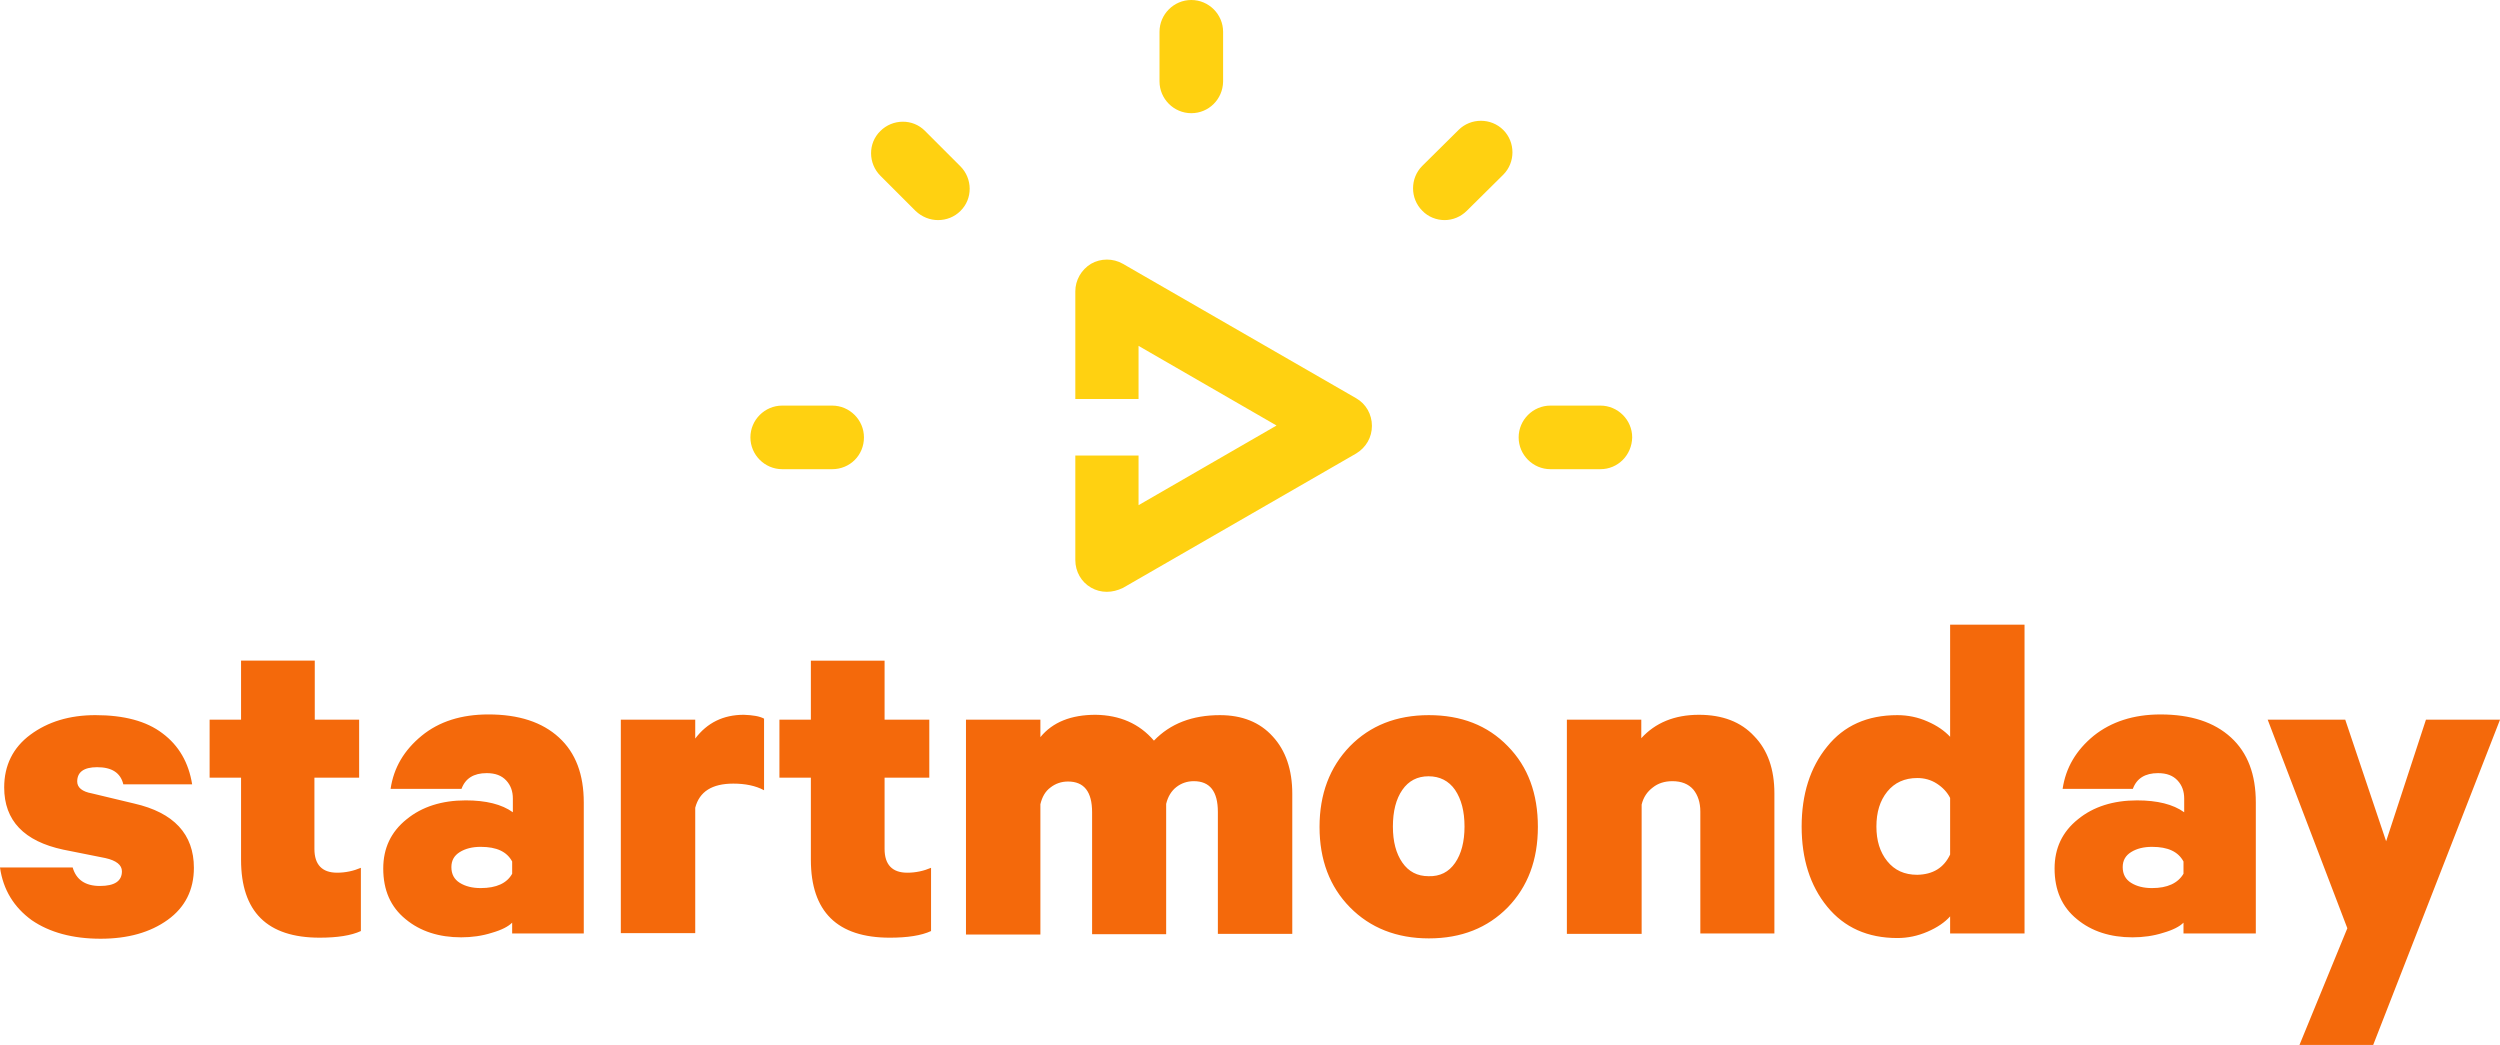 <svg xmlns="http://www.w3.org/2000/svg" viewBox="0 0 715.6 299.1" enable-background="new 0 0 715.6 299.1"><style type="text/css">.st0{fill:#F4690B;} .st1{fill:#FFD111;}</style><path class="st0" d="M0 248.3h20.8c1 3.5 3.6 5.3 7.8 5.3s6.3-1.4 6.3-4.2c0-1.8-1.6-3.1-4.8-3.8l-12-2.4c-11.2-2.4-16.9-8.3-16.9-17.8 0-6.3 2.5-11.4 7.5-15.1 5-3.7 11.2-5.6 18.6-5.6 8.2 0 14.6 1.7 19.2 5.2 4.7 3.5 7.5 8.4 8.5 14.6h-19.7c-.8-3.3-3.3-4.9-7.5-4.9-3.8 0-5.7 1.4-5.7 4.1 0 1.7 1.4 2.9 4.2 3.4l12.1 2.9c11.4 2.6 17.1 8.8 17.1 18.4 0 6.3-2.5 11.3-7.5 14.9s-11.4 5.4-19.2 5.4c-8 0-14.6-1.8-19.7-5.3-5.1-3.7-8.2-8.7-9.1-15.1zm69-2.2v-23.5h-9v-16.6h9v-16.9h21.1v16.9h12.7v16.6h-12.8v20.4c0 4.5 2.2 6.8 6.5 6.8 2.4 0 4.7-.5 6.8-1.4v18.1c-2.8 1.3-6.8 1.9-11.8 1.9-15 0-22.5-7.4-22.5-22.3zm70.8-41.6c8.7 0 15.4 2.2 20.2 6.6 4.8 4.4 7.1 10.6 7.1 18.6v37.5h-20.5v-3.1c-1.1 1.1-3 2.1-5.8 2.9-2.8.9-5.8 1.3-8.8 1.3-6.3 0-11.7-1.7-15.9-5.2-4.3-3.5-6.4-8.3-6.4-14.5 0-5.8 2.2-10.5 6.7-14.1 4.4-3.6 10.1-5.4 16.9-5.4 5.8 0 10.3 1.1 13.5 3.4v-3.9c0-2.1-.6-3.8-1.9-5.2s-3.1-2.1-5.6-2.1c-3.7 0-6.1 1.5-7.2 4.5h-20.3c.9-6.1 3.9-11.1 8.9-15.2s11.4-6.1 19.1-6.1m6.8 45.6v-3.5c-1.5-2.8-4.4-4.2-9-4.2-2.4 0-4.4.5-6 1.5s-2.4 2.4-2.4 4.3c0 2 .8 3.5 2.4 4.5s3.6 1.5 6 1.5c4.5 0 7.5-1.4 9-4.1zm72.1-44.4v20.5c-2.4-1.3-5.4-1.9-8.8-1.9-6.1 0-9.7 2.3-10.9 6.9v35.9h-21.3v-61.1h21.3v5.4c3.4-4.5 8-6.8 13.9-6.8 2.6.1 4.5.4 5.8 1.1zm13.4 40.4v-23.5h-9v-16.6h9v-16.9h21.1v16.9h12.8v16.6h-12.8v20.4c0 4.5 2.2 6.8 6.5 6.8 2.4 0 4.7-.5 6.8-1.4v18.1c-2.8 1.3-6.8 1.9-11.8 1.9-15 0-22.6-7.4-22.6-22.3zm98.2-34.1c4.7-4.9 11-7.3 18.9-7.3 6.3 0 11.4 2 15.1 6.1 3.7 4 5.6 9.5 5.6 16.4v40.1h-21.3v-34.9c0-5.9-2.3-8.8-6.9-8.8-1.9 0-3.6.6-5 1.7s-2.4 2.7-2.9 4.8v37.3h-21.2v-34.9c0-5.9-2.3-8.8-6.9-8.8-1.9 0-3.6.6-5 1.7-1.5 1.1-2.4 2.7-2.9 4.8v37.3h-21.3v-61.5h21.3v5c3.5-4.3 8.8-6.4 15.8-6.4 6.9.1 12.5 2.5 16.7 7.4zm101.3 1.6c5.8 5.9 8.6 13.6 8.6 23.1s-2.9 17.1-8.6 23c-5.8 5.9-13.3 8.9-22.6 8.9-9.2 0-16.8-3-22.6-8.9s-8.7-13.6-8.7-23 2.9-17.1 8.7-23.1c5.8-5.9 13.3-8.9 22.6-8.9 9.2 0 16.8 2.9 22.6 8.9zm-15.1 33.4c1.8-2.6 2.7-6.1 2.7-10.4 0-4.4-.9-7.8-2.7-10.5-1.8-2.6-4.4-3.9-7.6-3.9-3.2 0-5.7 1.3-7.5 3.9-1.8 2.6-2.7 6.1-2.7 10.5 0 4.3.9 7.7 2.7 10.3s4.3 3.9 7.5 3.9c3.3.1 5.8-1.2 7.6-3.8zm32 20.2v-61.2h21.3v5.3c4-4.4 9.5-6.7 16.5-6.7 6.7 0 12 2 15.8 6.1 3.9 4 5.8 9.5 5.8 16.4v40.1h-21.2v-34.9c0-2.6-.7-4.7-2-6.3-1.4-1.6-3.4-2.4-6-2.4-2.2 0-4.1.6-5.6 1.8-1.6 1.2-2.7 2.8-3.2 4.9v37h-21.4v-.1zm109.7 0v-4.9c-1.5 1.7-3.7 3.2-6.5 4.4-2.8 1.2-5.6 1.8-8.6 1.8-8.5 0-15.2-3-20.1-9-4.9-6-7.3-13.7-7.3-22.9s2.4-16.9 7.3-22.9c4.8-6 11.5-9 20.1-9 3 0 5.9.6 8.6 1.8 2.8 1.2 4.9 2.7 6.5 4.4v-32.1h21.3v88.4h-21.3zm0-22.6v-16.2c-.8-1.6-2.1-3-3.8-4.1s-3.6-1.6-5.6-1.6c-3.6 0-6.5 1.3-8.6 3.9-2.1 2.6-3.1 5.9-3.1 10 0 4 1 7.3 3.1 9.9 2.1 2.6 4.9 3.9 8.6 3.9 4.5-.1 7.6-2 9.4-5.8zm87.3 22.6h-20.5v-3.1c-1.1 1.1-3 2.1-5.8 2.9-2.8.9-5.8 1.3-8.8 1.3-6.3 0-11.7-1.7-15.9-5.2-4.3-3.5-6.4-8.3-6.4-14.5 0-5.8 2.2-10.5 6.7-14.1 4.4-3.6 10.1-5.4 16.9-5.4 5.8 0 10.3 1.1 13.5 3.4v-3.9c0-2.1-.6-3.8-1.9-5.2-1.3-1.4-3.1-2.1-5.6-2.1-3.7 0-6.1 1.5-7.2 4.5h-20.1c.9-6.1 3.9-11.1 8.9-15.2 5-4 11.4-6.1 19.1-6.1 8.7 0 15.4 2.2 20.2 6.6 4.8 4.4 7.1 10.6 7.1 18.6v37.5h-.2zm-20.5-17.1v-3.5c-1.5-2.8-4.4-4.2-9-4.2-2.4 0-4.4.5-6 1.5s-2.4 2.4-2.4 4.3c0 2 .8 3.5 2.4 4.5 1.6 1 3.6 1.5 6 1.5 4.4 0 7.4-1.4 9-4.1zm54.3 49h-21.1l13.7-33.4-22.8-59.7h22.2l11.7 34.8 11.4-34.8h21.2l-36.3 93.1z"/><path class="st1" d="M316.8 169.4c-1.6 0-3.1-.4-4.5-1.2-2.8-1.6-4.5-4.6-4.5-7.9v-29.9h18.1v14.2l39.5-22.8-39.5-22.8v15.2h-18.1v-30.8c0-3.2 1.7-6.2 4.5-7.9 2.8-1.6 6.3-1.6 9.1 0l66.8 38.5c2.8 1.6 4.5 4.6 4.5 7.9s-1.7 6.2-4.5 7.9l-66.8 38.5c-1.5.7-3 1.1-4.6 1.1zm24.2-137c-5 0-9.1-4.1-9.1-9.1v-14.2c0-5 4.1-9.1 9.1-9.1s9.1 4.1 9.1 9.1v14.3c-.1 5-4.1 9-9.1 9zm-72.5 30.6c-2.3 0-4.6-.9-6.4-2.6l-10.1-10.1c-3.5-3.5-3.6-9.3 0-12.8 3.5-3.5 9.3-3.6 12.8 0l10.1 10.1c3.5 3.5 3.6 9.3 0 12.8-1.7 1.7-4 2.6-6.4 2.6zm145 0c-2.3 0-4.7-.9-6.4-2.7-3.5-3.5-3.5-9.3 0-12.8l10.4-10.3c3.5-3.5 9.3-3.5 12.8 0s3.5 9.3 0 12.8l-10.4 10.3c-1.8 1.8-4.1 2.7-6.4 2.7zm44.6 71.3h-14.3c-5 0-9.1-4.1-9.1-9.1s4.1-9.1 9.1-9.1h14.3c5 0 9.1 4.1 9.1 9.1-.1 5.1-4.1 9.1-9.1 9.1zm-219.9 0h-14.3c-5 0-9.1-4.1-9.1-9.1s4.1-9.1 9.1-9.1h14.3c5 0 9.1 4.1 9.1 9.1 0 5.1-4 9.1-9.1 9.1z"/></svg>